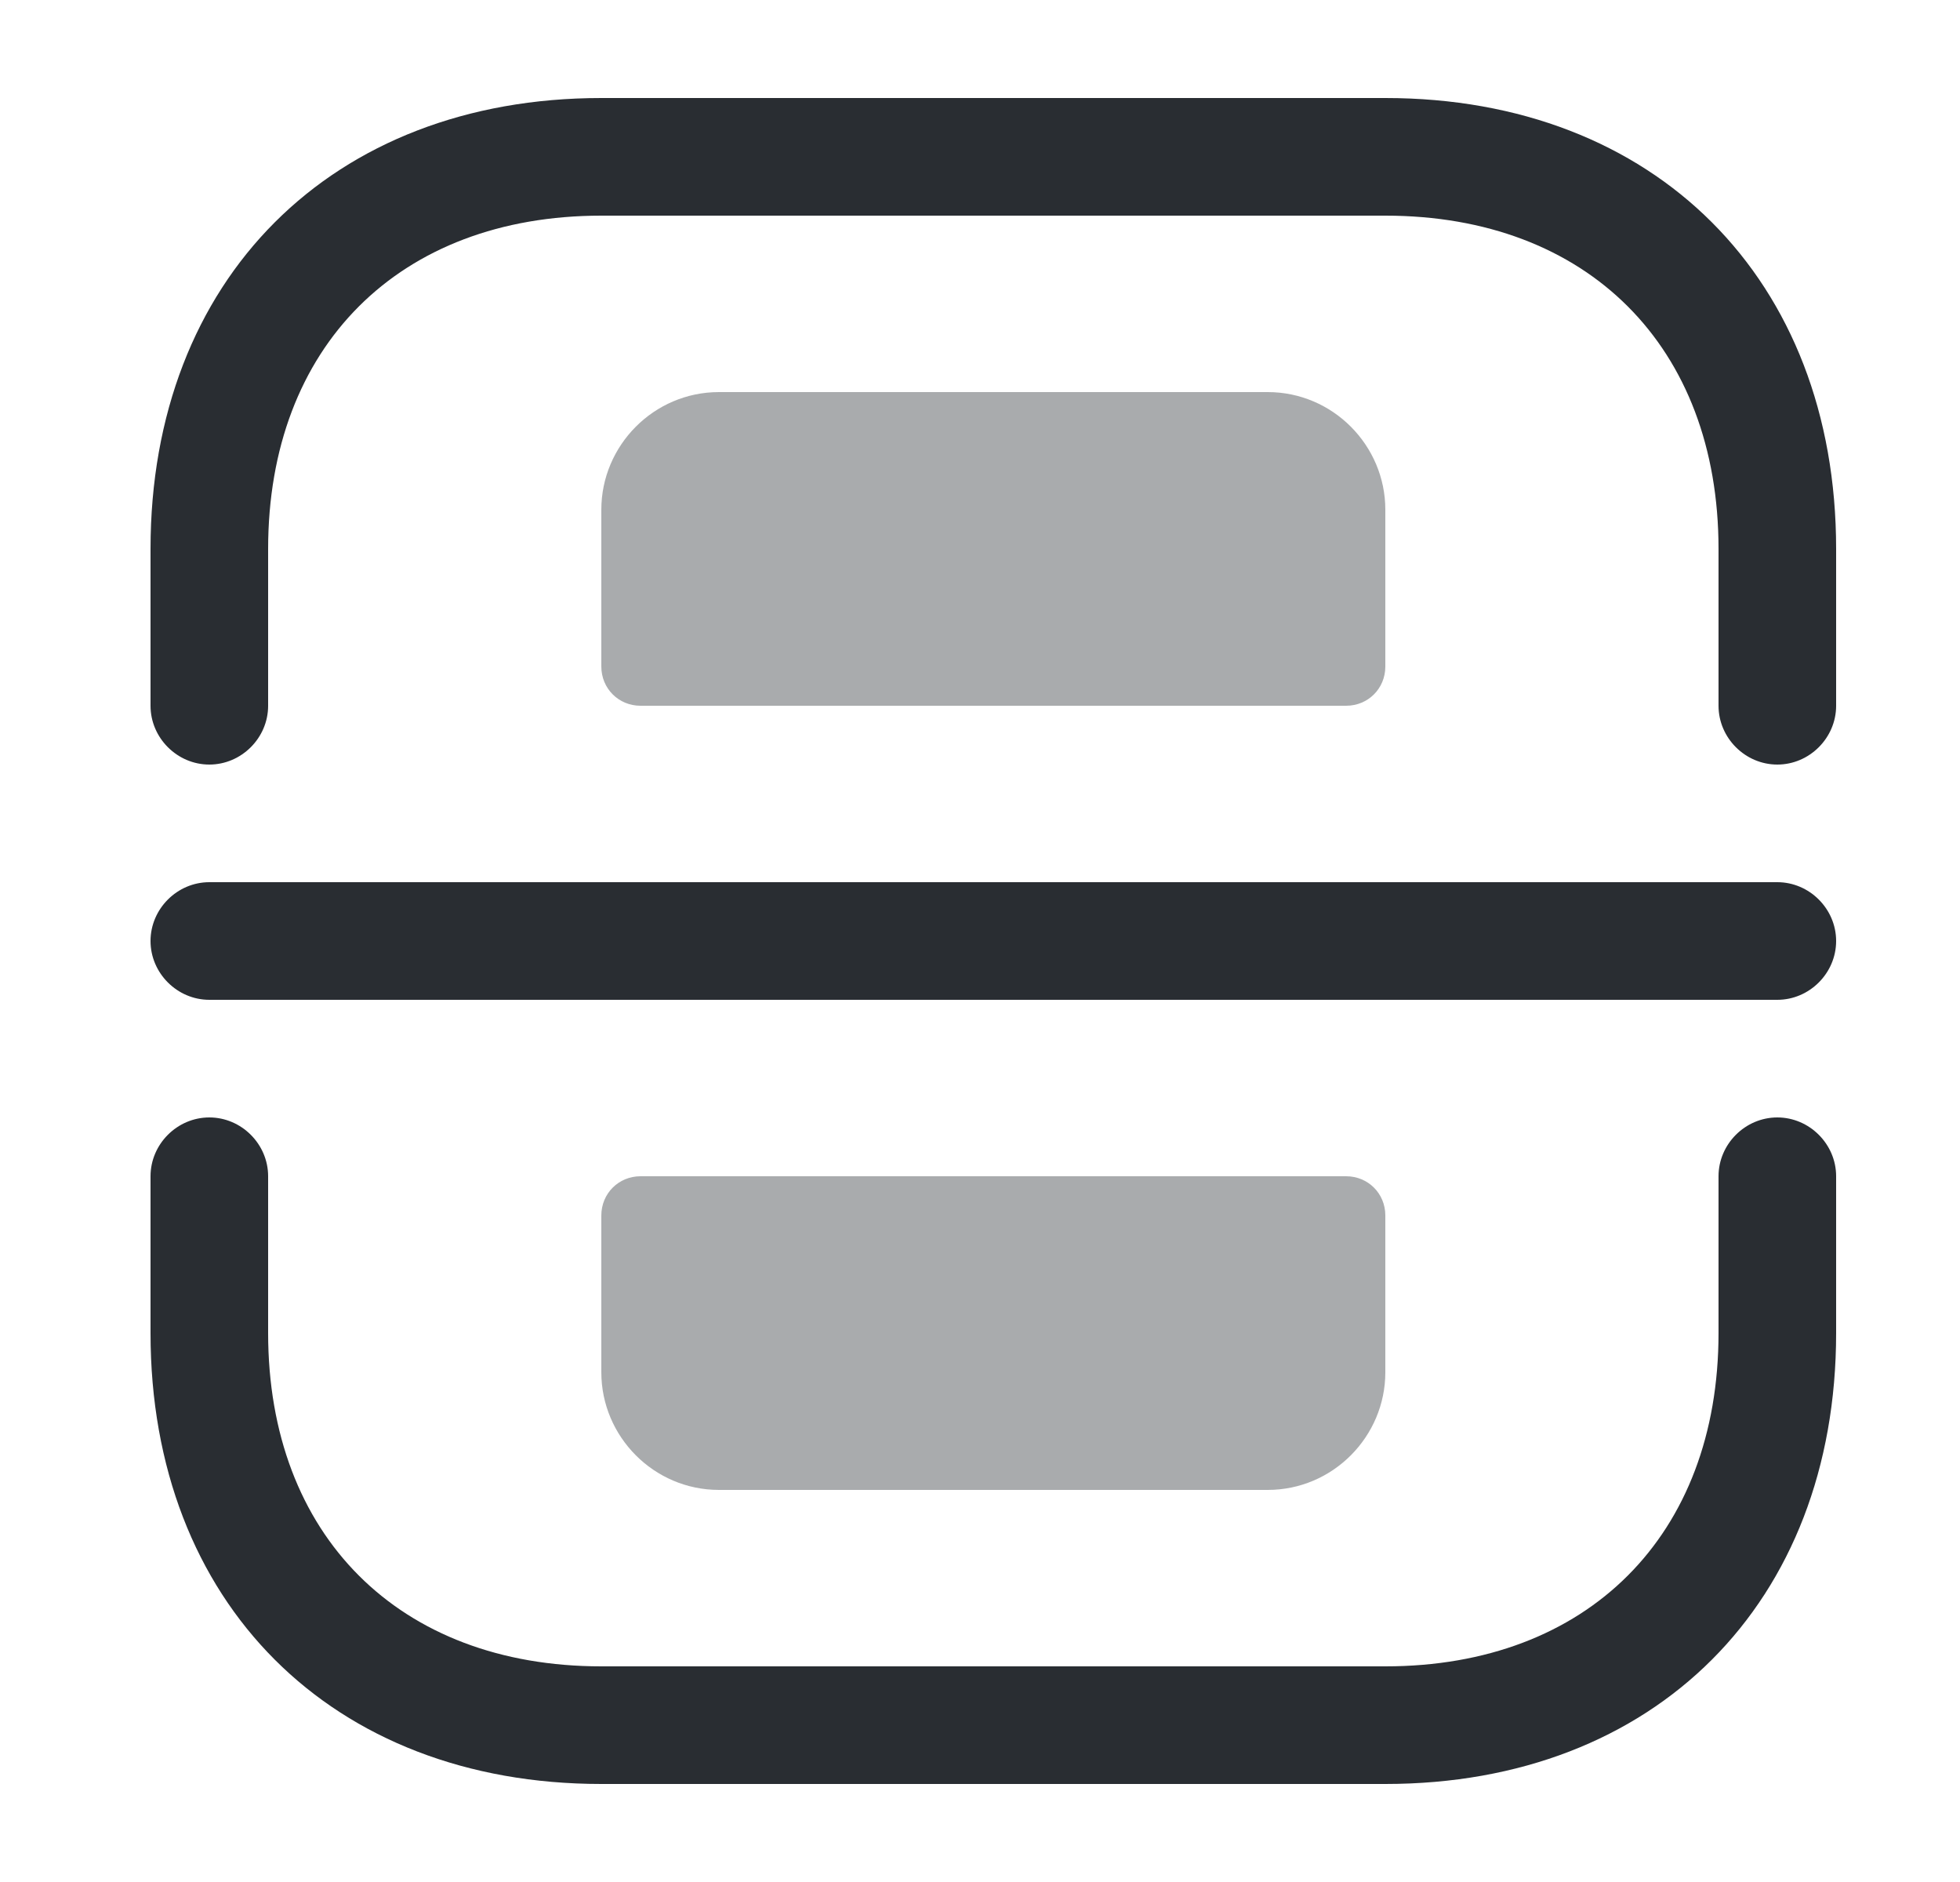<svg width="25" height="24" viewBox="0 0 25 24" fill="none" xmlns="http://www.w3.org/2000/svg">
<path d="M22.67 9.75C22.26 9.75 21.92 9.41 21.92 9V7C21.92 4.42 20.25 2.75 17.67 2.75H7.67C5.09 2.75 3.42 4.42 3.42 7V9C3.42 9.41 3.08 9.75 2.67 9.75C2.26 9.75 1.92 9.41 1.92 9V7C1.92 3.56 4.23 1.25 7.67 1.25H17.67C21.11 1.25 23.42 3.56 23.42 7V9C23.42 9.41 23.08 9.75 22.67 9.75Z" fill="#292D32"/>
<path d="M17.67 22.75H7.67C4.23 22.75 1.92 20.44 1.92 17V15C1.92 14.59 2.26 14.25 2.67 14.25C3.08 14.25 3.42 14.59 3.42 15V17C3.42 19.58 5.09 21.25 7.67 21.25H17.67C20.25 21.25 21.92 19.58 21.92 17V15C21.92 14.59 22.26 14.25 22.67 14.25C23.08 14.25 23.42 14.59 23.42 15V17C23.42 20.44 21.11 22.75 17.67 22.75Z" fill="#292D32"/>
<path d="M22.67 12.75H2.67C2.26 12.75 1.92 12.41 1.92 12C1.92 11.59 2.26 11.25 2.67 11.25H22.67C23.08 11.25 23.42 11.59 23.42 12C23.42 12.41 23.08 12.75 22.67 12.75Z" fill="#292D32"/>
<path opacity="0.4" d="M17.17 9H8.17C7.89 9 7.67 8.78 7.67 8.5V6.5C7.67 5.68 8.34 5 9.17 5H16.17C17 5 17.67 5.68 17.67 6.5V8.5C17.67 8.78 17.45 9 17.17 9Z" fill="#292D32"/>
<path opacity="0.4" d="M17.17 15H8.17C7.89 15 7.67 15.22 7.67 15.5V17.5C7.67 18.32 8.34 19 9.17 19H16.17C17 19 17.67 18.32 17.67 17.5V15.5C17.67 15.22 17.45 15 17.17 15Z" fill="#292D32"/>
</svg>
